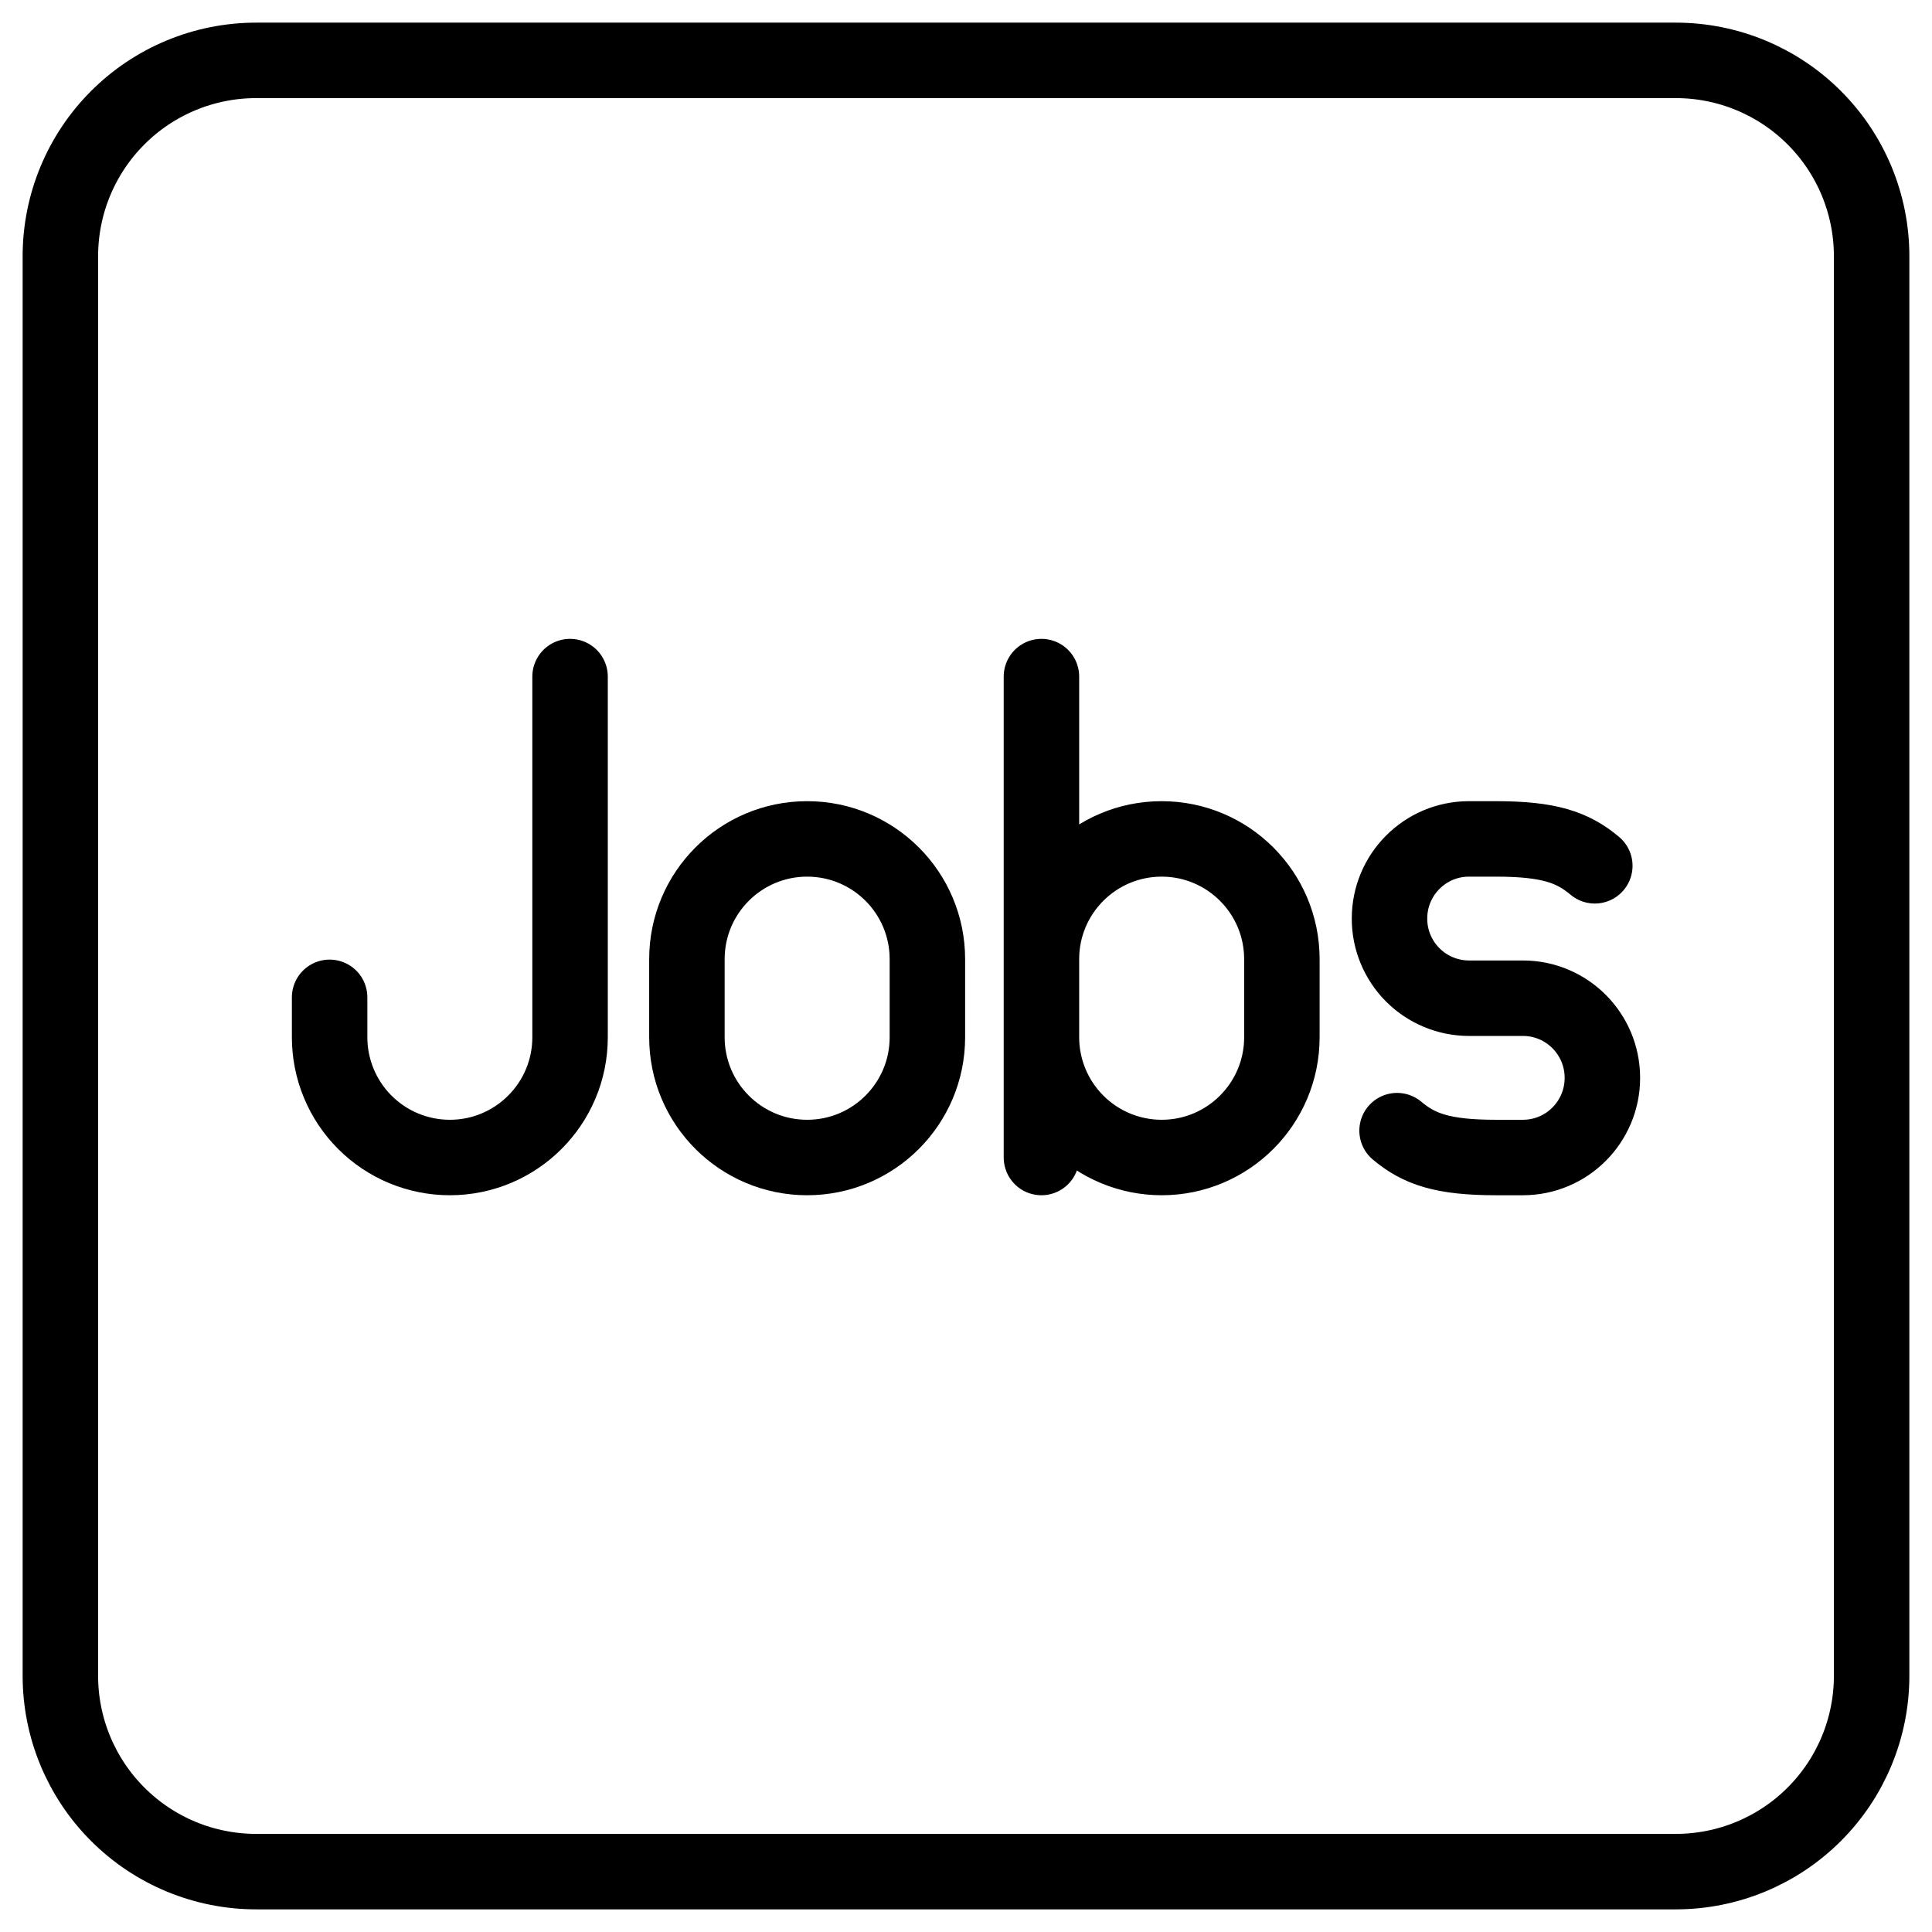<svg width="64" height="64" viewBox="0 0 64 64" fill="none" xmlns="http://www.w3.org/2000/svg">
<path d="M55.514 2H8.486C6.766 2 5.116 2.683 3.9 3.9C2.683 5.116 2 6.766 2 8.486V55.514C2 57.234 2.683 58.884 3.9 60.1C5.116 61.317 6.766 62 8.486 62H55.514C57.234 62 58.884 61.317 60.1 60.1C61.317 58.884 62 57.234 62 55.514V8.486C62 6.766 61.317 5.116 60.1 3.9C58.884 2.683 57.234 2 55.514 2Z" stroke="black" stroke-width="2.5" stroke-linecap="round" stroke-linejoin="round"/>
<path d="M18.884 22.413V34.361C18.884 36.56 17.101 38.344 14.902 38.344C14.379 38.344 13.861 38.241 13.377 38.041C12.894 37.841 12.455 37.547 12.085 37.177C11.716 36.808 11.422 36.368 11.222 35.885C11.022 35.402 10.919 34.884 10.919 34.361V33.038" stroke="black" stroke-width="2.5" stroke-linecap="round" stroke-linejoin="round"/>
<path d="M30.721 31.773C30.721 29.573 28.937 27.79 26.738 27.79C24.538 27.79 22.755 29.573 22.755 31.773V34.361C22.755 36.56 24.538 38.344 26.738 38.344C28.937 38.344 30.721 36.56 30.721 34.361V31.773Z" stroke="black" stroke-width="2.5" stroke-linecap="round" stroke-linejoin="round"/>
<path d="M46.28 37.454C47.007 38.065 47.791 38.344 49.556 38.344H50.448C51.902 38.344 53.081 37.163 53.081 35.706C53.081 34.248 51.902 33.067 50.448 33.067H48.661C48.315 33.067 47.972 32.998 47.653 32.865C47.333 32.733 47.043 32.538 46.798 32.293C46.554 32.048 46.36 31.757 46.228 31.437C46.096 31.118 46.028 30.775 46.029 30.429C46.029 28.971 47.208 27.79 48.661 27.79H49.554C51.319 27.79 52.103 28.069 52.83 28.681M34.499 31.773C34.499 29.573 36.283 27.79 38.482 27.79C40.681 27.79 42.464 29.574 42.464 31.773V34.361C42.464 36.56 40.681 38.344 38.482 38.344C37.425 38.344 36.412 37.924 35.666 37.177C34.919 36.431 34.499 35.417 34.499 34.361M34.499 38.344V22.413" stroke="black" stroke-width="2.5" stroke-linecap="round" stroke-linejoin="round"/>
</svg>
